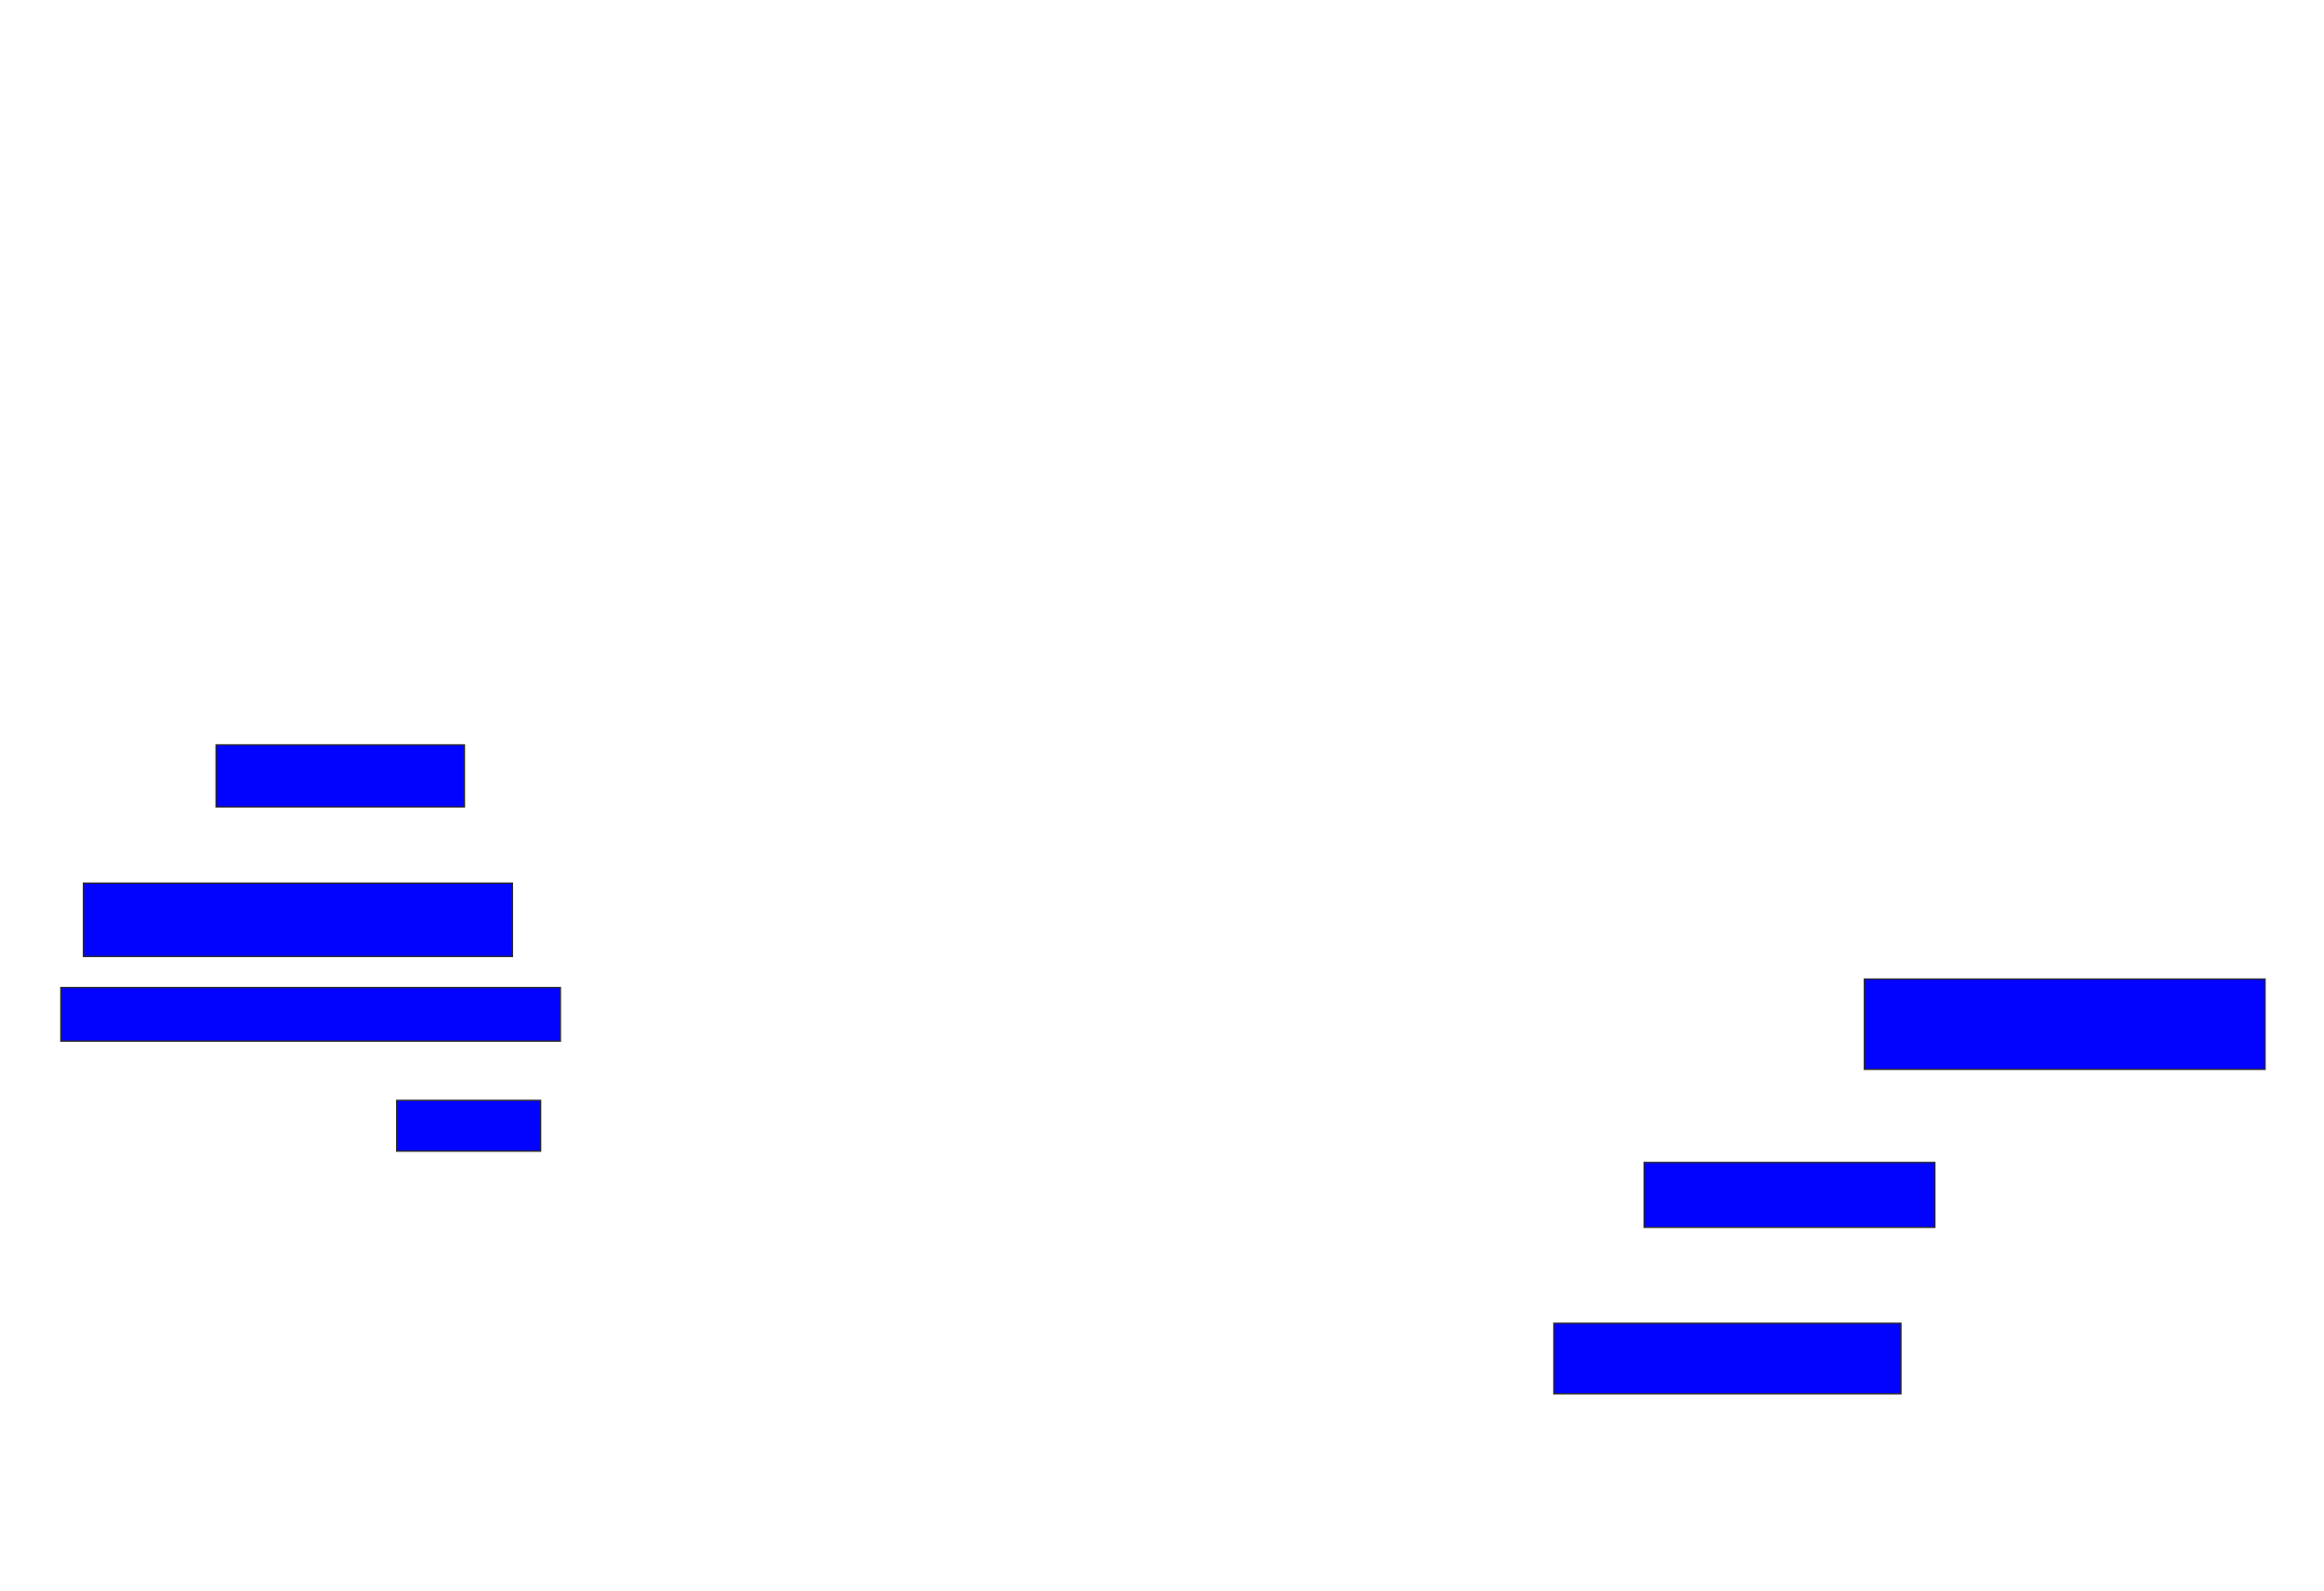 <svg xmlns="http://www.w3.org/2000/svg" width="1752" height="1200">
 <!-- Created with Image Occlusion Enhanced -->
 <g>
  <title>Labels</title>
 </g>
 <g>
  <title>Masks</title>
  
  <rect id="426b58c7c4494ba5af24b479f19fa2fe-ao-2" height="46.809" width="187.234" y="561.702" x="162.894" stroke="#2D2D2D" fill="#0203ff"/>
  <rect stroke="#2D2D2D" id="426b58c7c4494ba5af24b479f19fa2fe-ao-3" height="55.319" width="323.404" y="665.957" x="62.894" fill="#0203ff"/>
  <rect stroke="#2D2D2D" id="426b58c7c4494ba5af24b479f19fa2fe-ao-4" height="40.426" width="376.596" y="744.681" x="45.872" stroke-linecap="null" stroke-linejoin="null" stroke-dasharray="null" fill="#0203ff"/>
  <rect id="426b58c7c4494ba5af24b479f19fa2fe-ao-5" height="38.298" width="108.511" y="829.787" x="299.064" stroke-linecap="null" stroke-linejoin="null" stroke-dasharray="null" stroke="#2D2D2D" fill="#0203ff"/>
  <rect id="426b58c7c4494ba5af24b479f19fa2fe-ao-6" height="53.191" width="261.702" y="997.872" x="1171.404" stroke-linecap="null" stroke-linejoin="null" stroke-dasharray="null" stroke="#2D2D2D" fill="#0203ff"/>
  <rect id="426b58c7c4494ba5af24b479f19fa2fe-ao-7" height="48.936" width="219.149" y="876.596" x="1239.489" stroke-linecap="null" stroke-linejoin="null" stroke-dasharray="null" stroke="#2D2D2D" fill="#0203ff"/>
  <rect id="426b58c7c4494ba5af24b479f19fa2fe-ao-8" height="68.085" width="302.128" y="738.298" x="1405.447" stroke-linecap="null" stroke-linejoin="null" stroke-dasharray="null" stroke="#2D2D2D" fill="#0203ff"/>
 </g>
</svg>